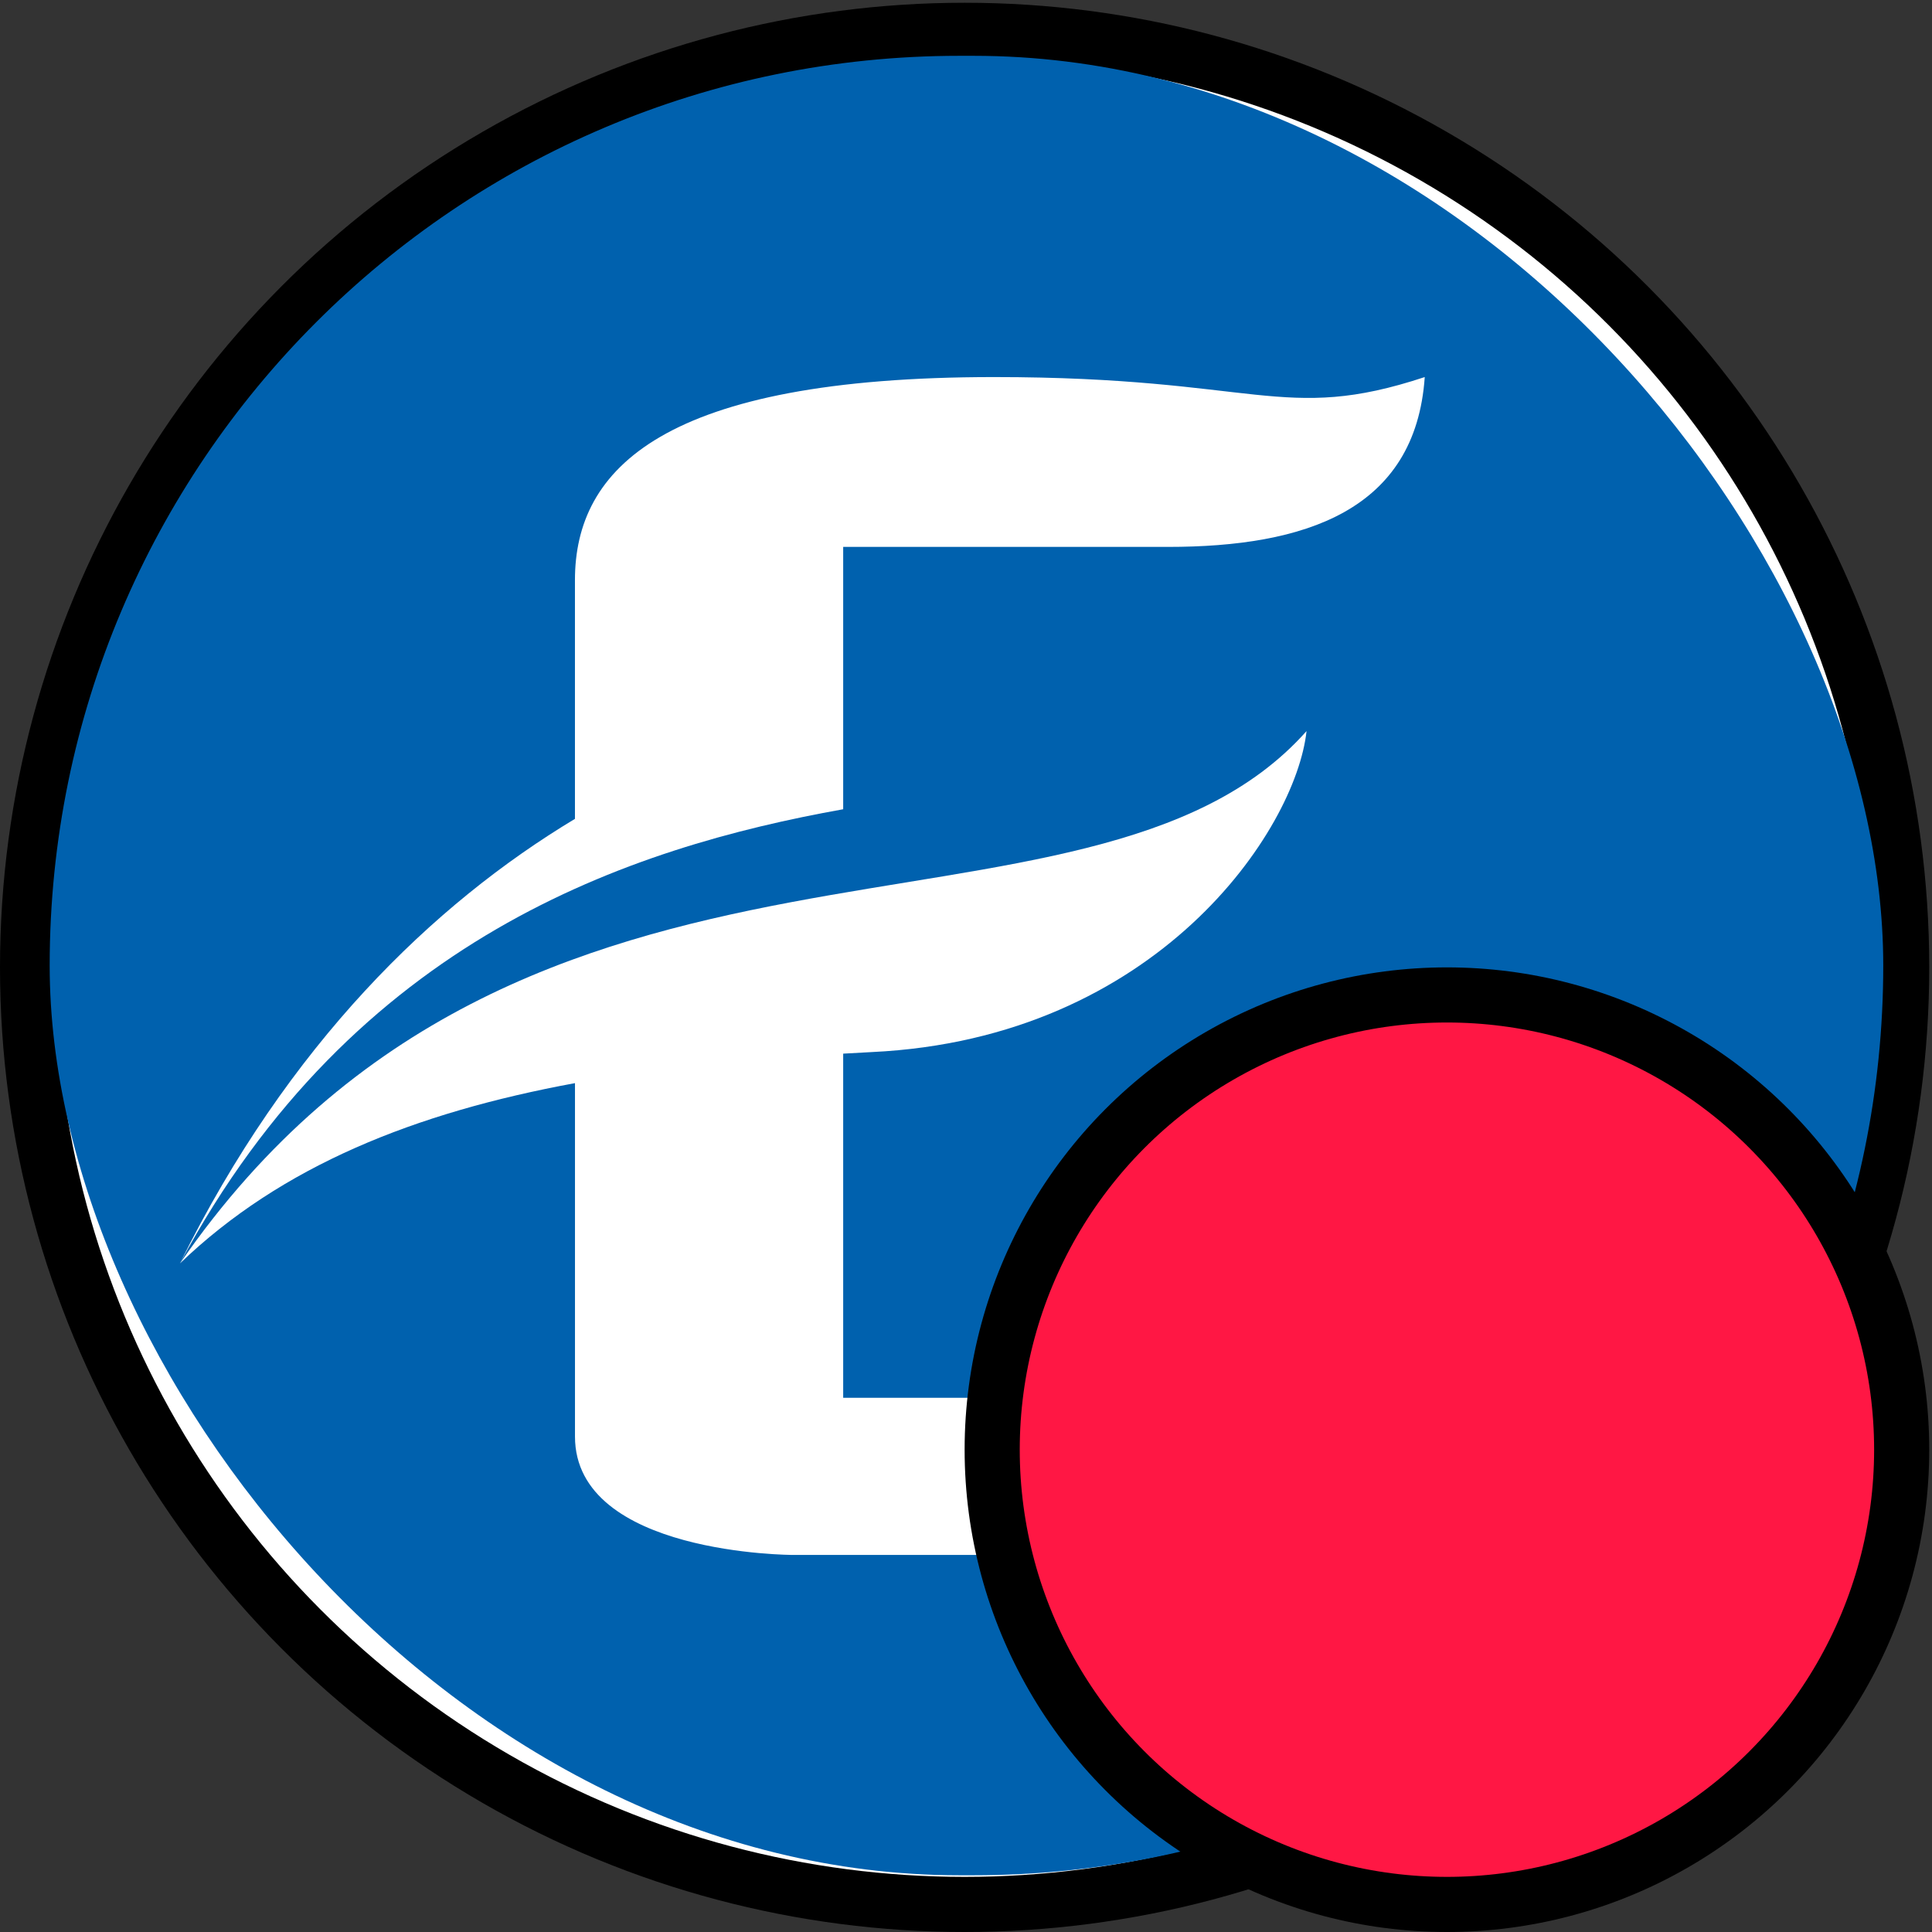 <?xml version="1.0" encoding="UTF-8"?>
<svg xmlns="http://www.w3.org/2000/svg" version="1.1" xmlns:cc="http://creativecommons.org/ns#" xmlns:dc="http://purl.org/dc/elements/1.1/" xmlns:inkscape="http://www.inkscape.org/namespaces/inkscape" xmlns:rdf="http://www.w3.org/1999/02/22-rdf-syntax-ns#" xmlns:sodipodi="http://sodipodi.sourceforge.net/DTD/sodipodi-0.dtd" xmlns:svg="http://www.w3.org/2000/svg" viewBox="0 0 560.8 560.8">
  <rect x="0" y="0" width="560.8" height="560.8" fill="#333333" stroke="none"/>
  <!-- Generator: Adobe Illustrator 29.5.0, SVG Export Plug-In . SVG Version: 2.1.0 Build 137)  -->
  <defs>
    <style>
      .st0 {
        fill: #0061ae;
      }

      .st1 {
        fill-rule: evenodd;
      }

      .st1, .st2 {
        fill: #fff;
      }

      .st3 {
        fill: #ff1744;
      }

      .st3, .st2 {
        stroke: #000;
        stroke-miterlimit: 3.2;
        stroke-width: 16px;
      }
    </style>
  </defs>
  <g id="svg2" inkscape:export-xdpi="4.1084166" inkscape:export-ydpi="4.1084166" inkscape:version="0.91 r13725" sodipodi:docname="tray_mention.svg">
    <sodipodi:namedview id="base" bordercolor="#666666" borderopacity="1.0" fit-margin-bottom="0" fit-margin-left="0" fit-margin-right="0" fit-margin-top="0" inkscape:current-layer="layer1" inkscape:cx="-148.07144" inkscape:cy="294.7857" inkscape:document-units="px" inkscape:pageopacity="0.0" inkscape:pageshadow="2" inkscape:window-height="1057" inkscape:window-maximized="1" inkscape:window-width="1856" inkscape:window-x="56" inkscape:window-y="-8" inkscape:zoom="0.35" pagecolor="#ffffff" showgrid="false"/>
    <g id="layer1" inkscape:groupmode="layer" inkscape:label="ãƒ¬ã‚¤ãƒ¤ãƒ¼ 1">
      <circle id="path4147" class="st2" cx="280" cy="280.8" r="272" inkscape:export-xdpi="90" inkscape:export-ydpi="90"/>
      <rect class="st0" x="14.42" y="16.2" width="532.23" height="528.13" rx="264.07" ry="264.07"/>
    </g>
    <g>
      <path class="st1" d="M244.75,234.9v-76.15h94.24c39.68,0,71.89-10.46,74.57-49.3-41.31,13.63-48.27,0-124.99,0-96.01,0-121.68,26.5-121.68,58.95v69.29c-41.12,24.72-83.21,65.39-114.67,129.04,50.5-94.21,130.47-120.7,192.52-131.83h0Z"/>
      <path class="st1" d="M244.75,305.84c2.79-.15,5.53-.32,8.36-.46,82.84-3.96,123.04-64.47,126.14-93.17-63.48,71.48-227.05,9.56-327.02,154.52,29.52-28.32,68.21-43.77,114.67-52.33v102.57c0,34.38,63.33,34.38,63.33,34.38h125.39c42.42,0,57.94-24.51,57.94-45.61h-168.81v-99.9h0Z"/>
    </g>
    <circle id="path4149" class="st3" cx="420" cy="420.8" r="132"/>
  </g>
</svg>
